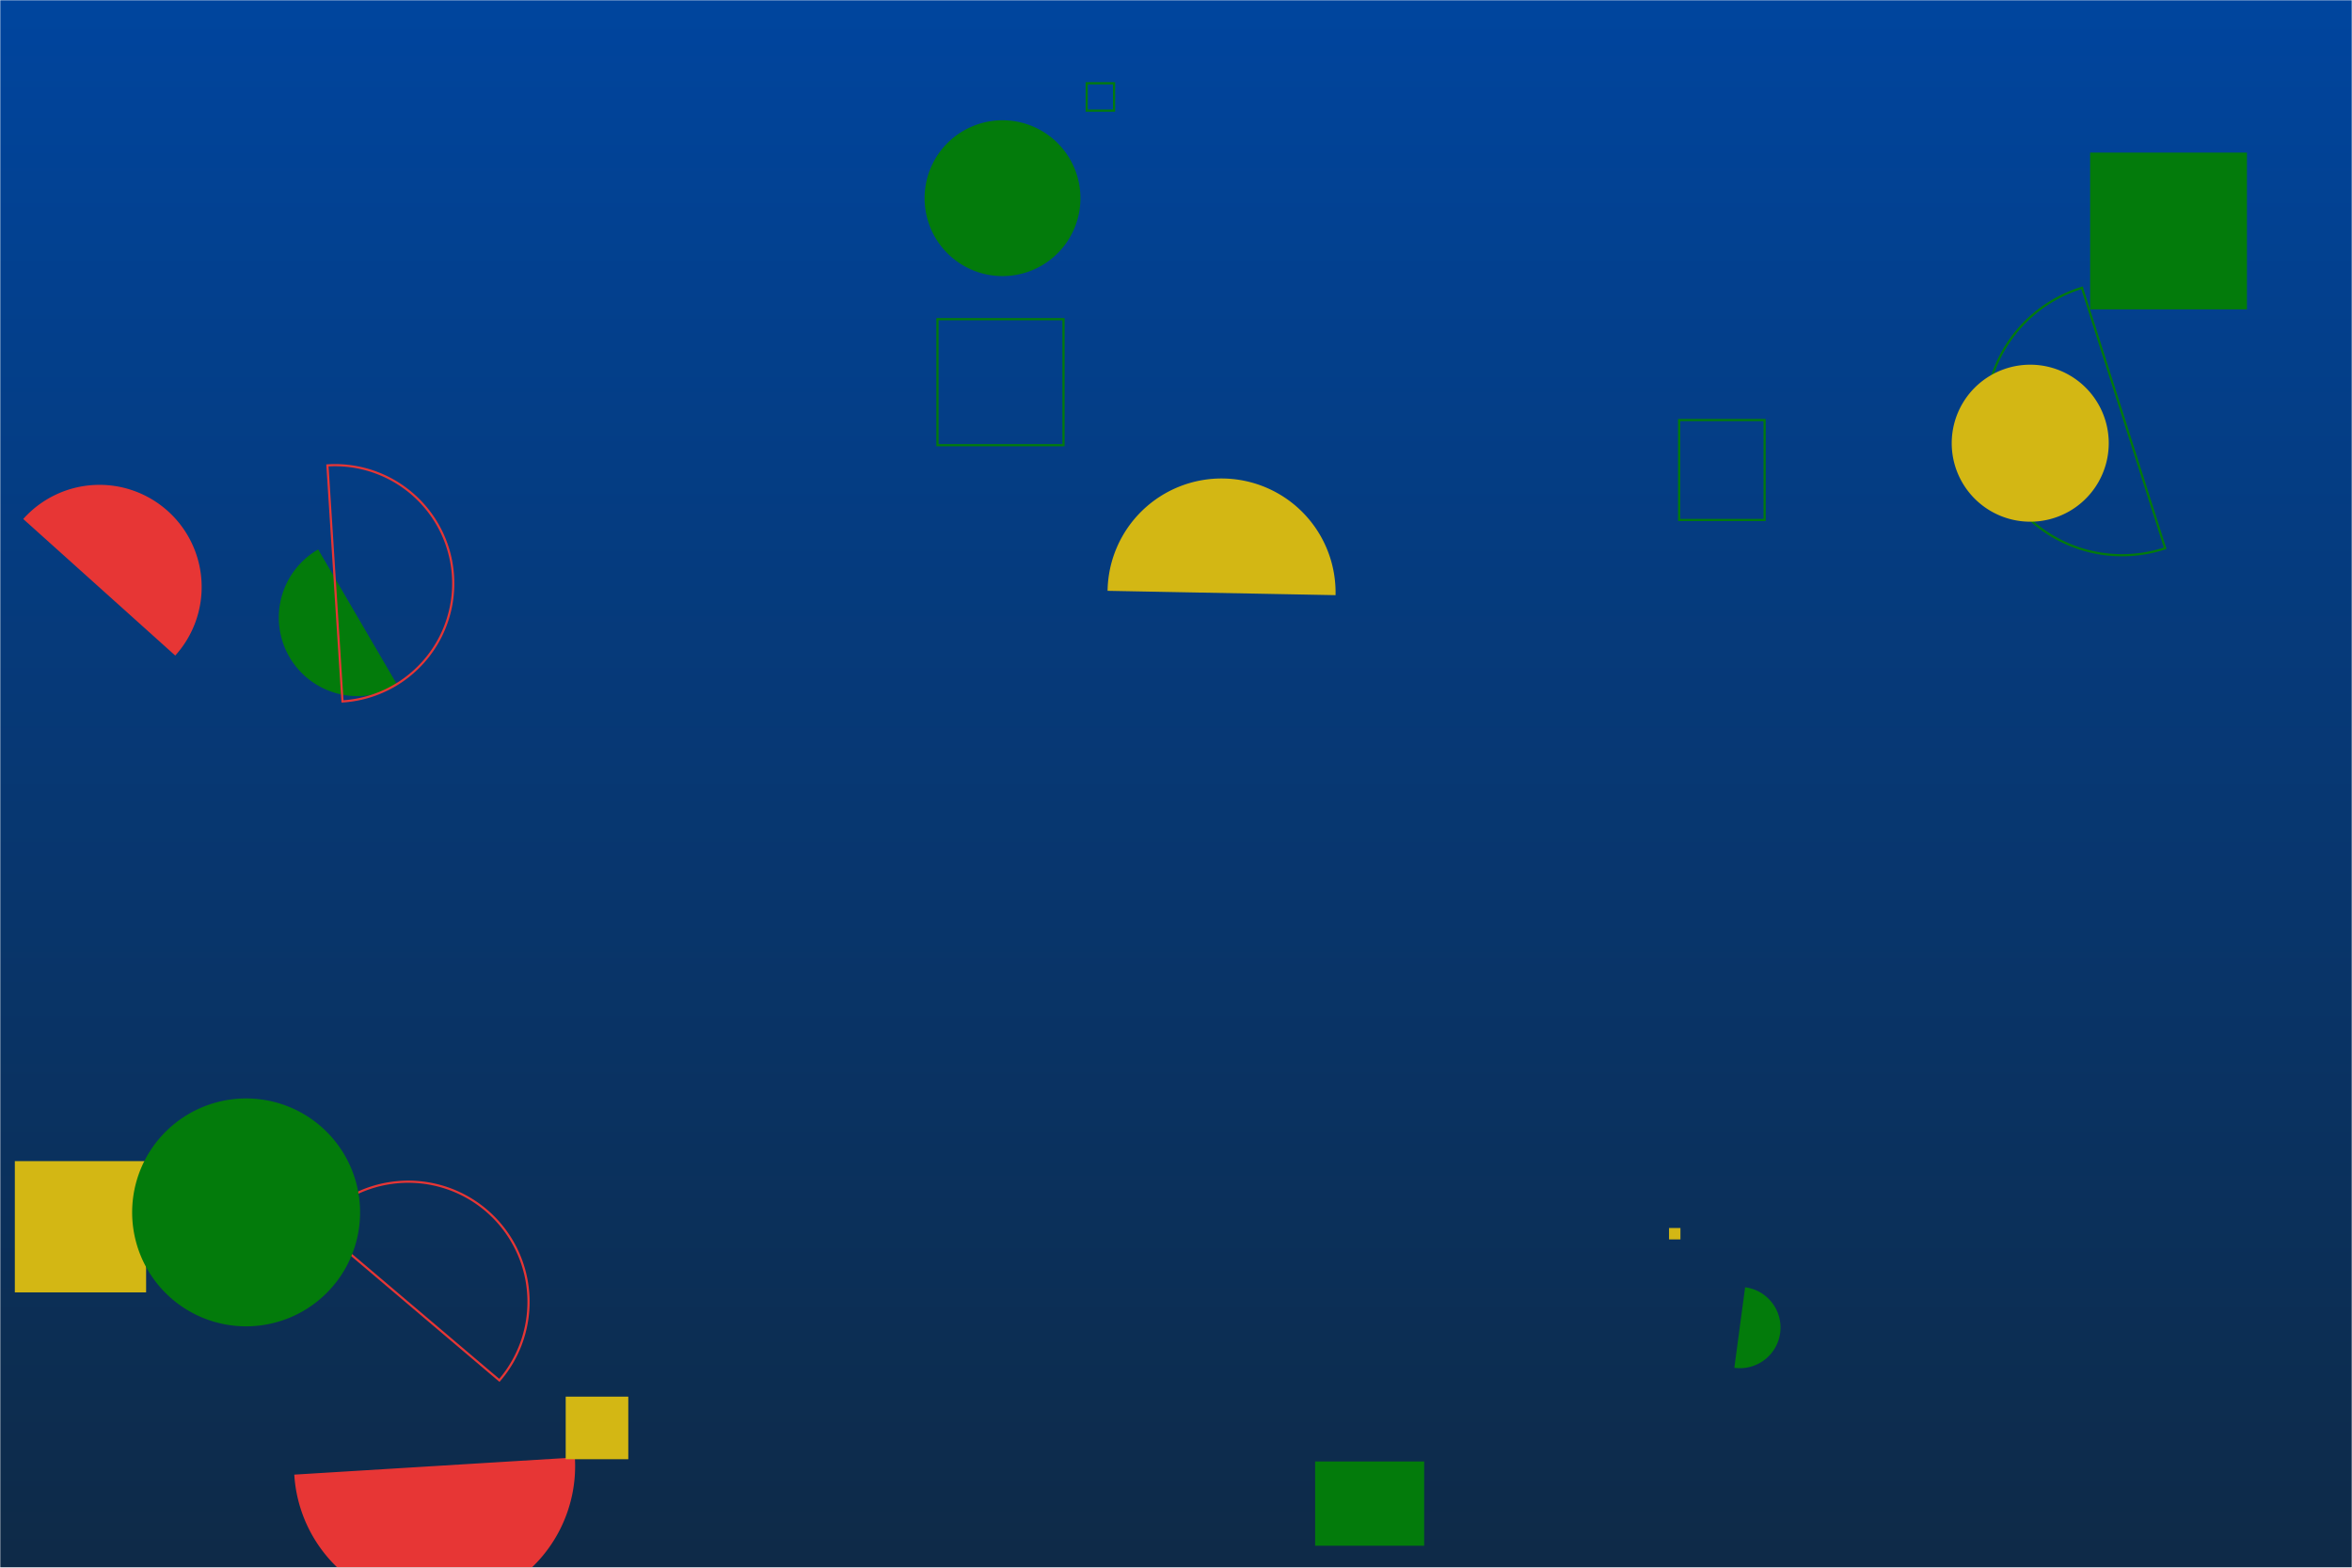 <svg xmlns="http://www.w3.org/2000/svg" version="1.1" xmlns:xlink="http://www.w3.org/1999/xlink" xmlns:svgjs="http://svgjs.com/svgjs" width="1080" height="720" preserveAspectRatio="none" viewBox="0 0 1080 720"><g mask="url(&quot;#SvgjsMask1049&quot;)" fill="none"><rect width="1080" height="720" x="0" y="0" fill="url(#SvgjsLinearGradient1050)"></rect><path d="M80.47 301.08a46.92 46.92 0 1 0-69.8-62.72z" fill="#e73635"></path><path d="M229.31 633.97a55.21 55.21 0 1 0-84.2-71.43z" stroke="#e73635"></path><path d="M430.47 146.59L488.34 146.59L488.34 204.46L430.47 204.46z" stroke="#037b0b"></path><path d="M959.76 70.09L1031.76 70.09L1031.76 142.09L959.76 142.09z" fill="#037b0b"></path><path d="M956.02 132.18a62.79 62.79 0 1 0 38.2 119.62z" stroke="#037b0b"></path><path d="M498.99 38.24L511.56 38.24L511.56 50.81L498.99 50.81z" stroke="#037b0b"></path><path d="M6.81 533.28L67.09 533.28L67.09 593.56L6.81 593.56z" fill="#d3b714"></path><path d="M796.38 628.2a18.66 18.66 0 1 0 4.95-36.99z" fill="#037b0b"></path><path d="M613.26 273.34a52.35 52.35 0 1 0-104.68-1.99z" fill="#d3b714"></path><path d="M896.2 203.55 a36.05 36.05 0 1 0 72.1 0 a36.05 36.05 0 1 0 -72.1 0z" fill="#d3b714"></path><path d="M766.39 563.99L771.63 563.99L771.63 569.23L766.39 569.23z" fill="#d3b714"></path><path d="M771.03 192.92L810.28 192.92L810.28 238.81L771.03 238.81z" stroke="#037b0b"></path><path d="M603.89 671.22L653.95 671.22L653.95 709.92L603.89 709.92z" fill="#037b0b"></path><path d="M424.56 91.02 a35.78 35.78 0 1 0 71.56 0 a35.78 35.78 0 1 0 -71.56 0z" fill="#037b0b"></path><path d="M135.13 677.26a64.54 64.54 0 1 0 128.84-7.88z" fill="#e73635"></path><path d="M146.1 252.34a36.09 36.09 0 1 0 36.38 62.34z" fill="#037b0b"></path><path d="M157.27 322.15a54.31 54.31 0 1 0-6.92-108.4z" stroke="#e73635"></path><path d="M259.76 641.44L288.5 641.44L288.5 670.18L259.76 670.18z" fill="#d3b714"></path><path d="M60.68 556.82 a52.33 52.33 0 1 0 104.66 0 a52.33 52.33 0 1 0 -104.66 0z" fill="#037b0b"></path></g><defs><mask id="SvgjsMask1049"><rect width="1080" height="720" fill="#ffffff"></rect></mask><linearGradient x1="50%" y1="100%" x2="50%" y2="0%" gradientUnits="userSpaceOnUse" id="SvgjsLinearGradient1050"><stop stop-color="#0e2a47" offset="0"></stop><stop stop-color="#00459e" offset="1"></stop></linearGradient></defs></svg>
